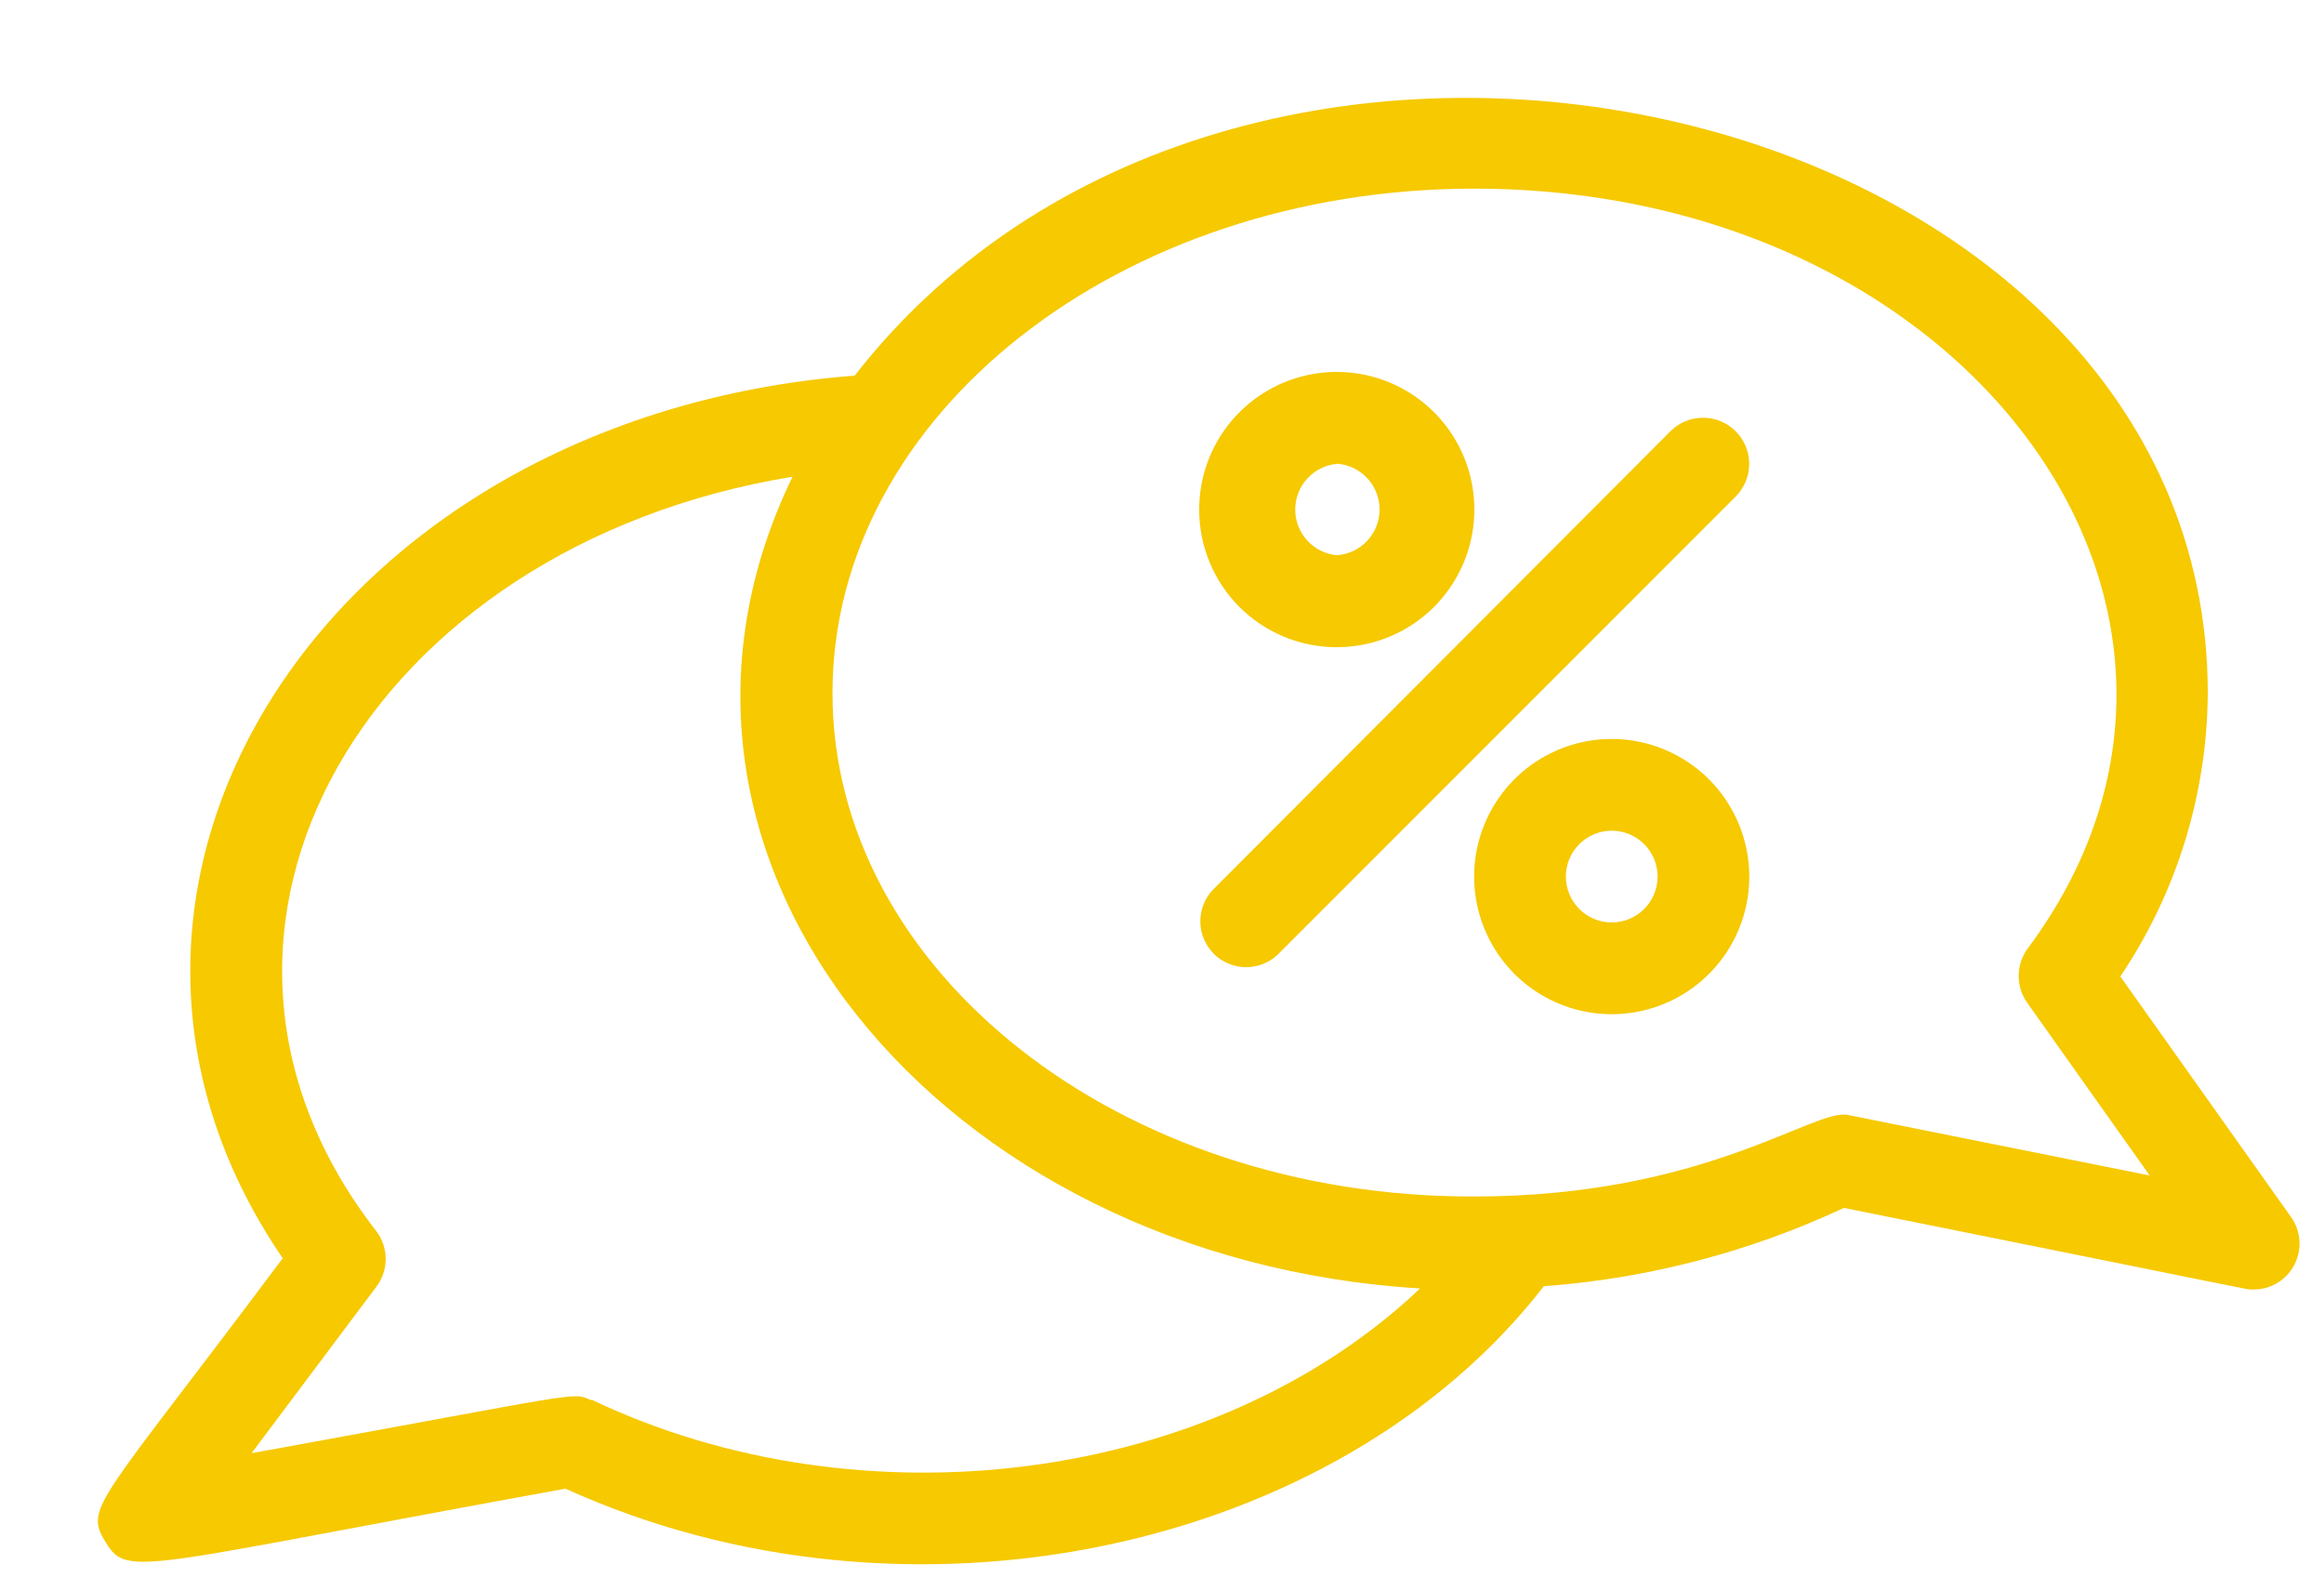 <svg width="95" height="65" viewBox="0 0 95 65" fill="none" xmlns="http://www.w3.org/2000/svg">
<g filter="url(#filter0_d)">
<path d="M64.276 13.632L45.57 32.372C45.238 32.727 45.058 33.197 45.067 33.683C45.075 34.169 45.272 34.632 45.615 34.976C45.959 35.319 46.422 35.516 46.908 35.525C47.394 35.533 47.864 35.353 48.219 35.022L66.959 16.282C67.133 16.106 67.27 15.897 67.364 15.668C67.457 15.438 67.504 15.193 67.503 14.945C67.501 14.698 67.451 14.453 67.355 14.225C67.258 13.997 67.118 13.79 66.942 13.616C66.766 13.442 66.557 13.304 66.328 13.211C66.099 13.117 65.853 13.07 65.606 13.072C65.358 13.073 65.113 13.124 64.885 13.22C64.657 13.316 64.45 13.456 64.276 13.632Z" fill="#F6C900"/>
<path d="M50.644 22.448C51.757 22.448 52.844 22.118 53.77 21.5C54.695 20.881 55.416 20.002 55.841 18.974C56.266 17.946 56.377 16.815 56.16 15.723C55.942 14.632 55.405 13.63 54.618 12.844C53.831 12.057 52.828 11.523 51.736 11.306C50.645 11.09 49.513 11.203 48.486 11.63C47.458 12.057 46.58 12.779 45.963 13.705C45.346 14.631 45.018 15.719 45.02 16.832C45.02 17.57 45.165 18.301 45.448 18.983C45.731 19.665 46.145 20.285 46.667 20.806C47.19 21.328 47.81 21.741 48.492 22.023C49.175 22.305 49.906 22.449 50.644 22.448ZM50.644 14.949C51.118 14.981 51.563 15.191 51.888 15.539C52.213 15.886 52.394 16.344 52.394 16.82C52.394 17.295 52.213 17.753 51.888 18.1C51.563 18.448 51.118 18.659 50.644 18.69C50.179 18.646 49.748 18.431 49.434 18.085C49.12 17.74 48.946 17.29 48.946 16.824C48.946 16.357 49.12 15.907 49.434 15.562C49.748 15.217 50.179 15.001 50.644 14.957V14.949Z" fill="#F6C900"/>
<path d="M61.884 26.198C60.772 26.198 59.684 26.527 58.759 27.145C57.834 27.764 57.113 28.642 56.688 29.67C56.262 30.697 56.151 31.828 56.368 32.919C56.585 34.01 57.12 35.012 57.907 35.799C58.693 36.586 59.696 37.121 60.787 37.338C61.878 37.555 63.008 37.444 64.036 37.018C65.064 36.593 65.942 35.872 66.56 34.947C67.178 34.022 67.508 32.934 67.508 31.822C67.506 30.331 66.913 28.902 65.859 27.847C64.804 26.793 63.375 26.2 61.884 26.198ZM61.884 33.697C61.387 33.697 60.91 33.499 60.558 33.148C60.207 32.796 60.009 32.319 60.009 31.822C60.009 31.325 60.207 30.848 60.558 30.496C60.91 30.145 61.387 29.947 61.884 29.947C62.381 29.947 62.858 30.145 63.21 30.496C63.561 30.848 63.759 31.325 63.759 31.822C63.759 32.319 63.561 32.796 63.21 33.148C62.858 33.499 62.381 33.697 61.884 33.697Z" fill="#F6C900"/>
<path d="M89.648 45.729L82.674 35.905C84.979 32.483 86.222 28.457 86.249 24.331C86.249 0.034 46.986 -9.24 30.938 11.349C9.457 13.016 -2.9 32.139 7.557 47.42C-0.033 57.569 -0.575 57.569 0.325 59.036C1.225 60.502 1.683 60.002 19.114 56.836C33.071 63.177 50.678 59.436 59.11 48.562C63.359 48.251 67.516 47.166 71.375 45.362C88.948 48.895 87.807 48.695 88.04 48.695C88.392 48.711 88.741 48.628 89.047 48.455C89.354 48.281 89.606 48.025 89.773 47.716C89.941 47.406 90.018 47.056 89.996 46.704C89.974 46.353 89.853 46.015 89.648 45.729ZM20.173 53.228C19.398 52.861 19.989 52.903 6.283 55.386L11.382 48.587C11.631 48.26 11.766 47.861 11.766 47.45C11.766 47.038 11.631 46.639 11.382 46.312C1.8 33.98 11.09 18.315 28.397 15.482C20.798 31.147 34.488 47.47 54.052 48.654C45.595 56.661 31.188 58.452 20.173 53.195V53.228ZM71.534 41.563C70.142 41.288 65.701 44.896 56.26 44.896C41.779 44.937 30.03 35.688 30.03 24.323C30.03 12.957 41.779 3.709 56.26 3.709C76.475 3.709 89.14 21.032 78.874 34.78C78.643 35.102 78.519 35.488 78.519 35.884C78.519 36.28 78.643 36.666 78.874 36.988L83.874 44.037L71.534 41.563Z" fill="#F6C900"/>
</g>
<defs>
<filter id="filter0_d" x="0" y="0" width="94.5" height="64.426" filterUnits="userSpaceOnUse" color-interpolation-filters="sRGB">
<feFlood flood-opacity="0" result="BackgroundImageFix"/>
<feColorMatrix in="SourceAlpha" type="matrix" values="0 0 0 0 0 0 0 0 0 0 0 0 0 0 0 0 0 0 127 0" result="hardAlpha"/>
<feOffset dx="4" dy="4"/>
<feGaussianBlur stdDeviation="0.25"/>
<feColorMatrix type="matrix" values="0 0 0 0 0 0 0 0 0 0 0 0 0 0 0 0 0 0 0.1 0"/>
<feBlend mode="normal" in2="BackgroundImageFix" result="effect1_dropShadow"/>
<feBlend mode="normal" in="SourceGraphic" in2="effect1_dropShadow" result="shape"/>
</filter>
</defs>
</svg>
